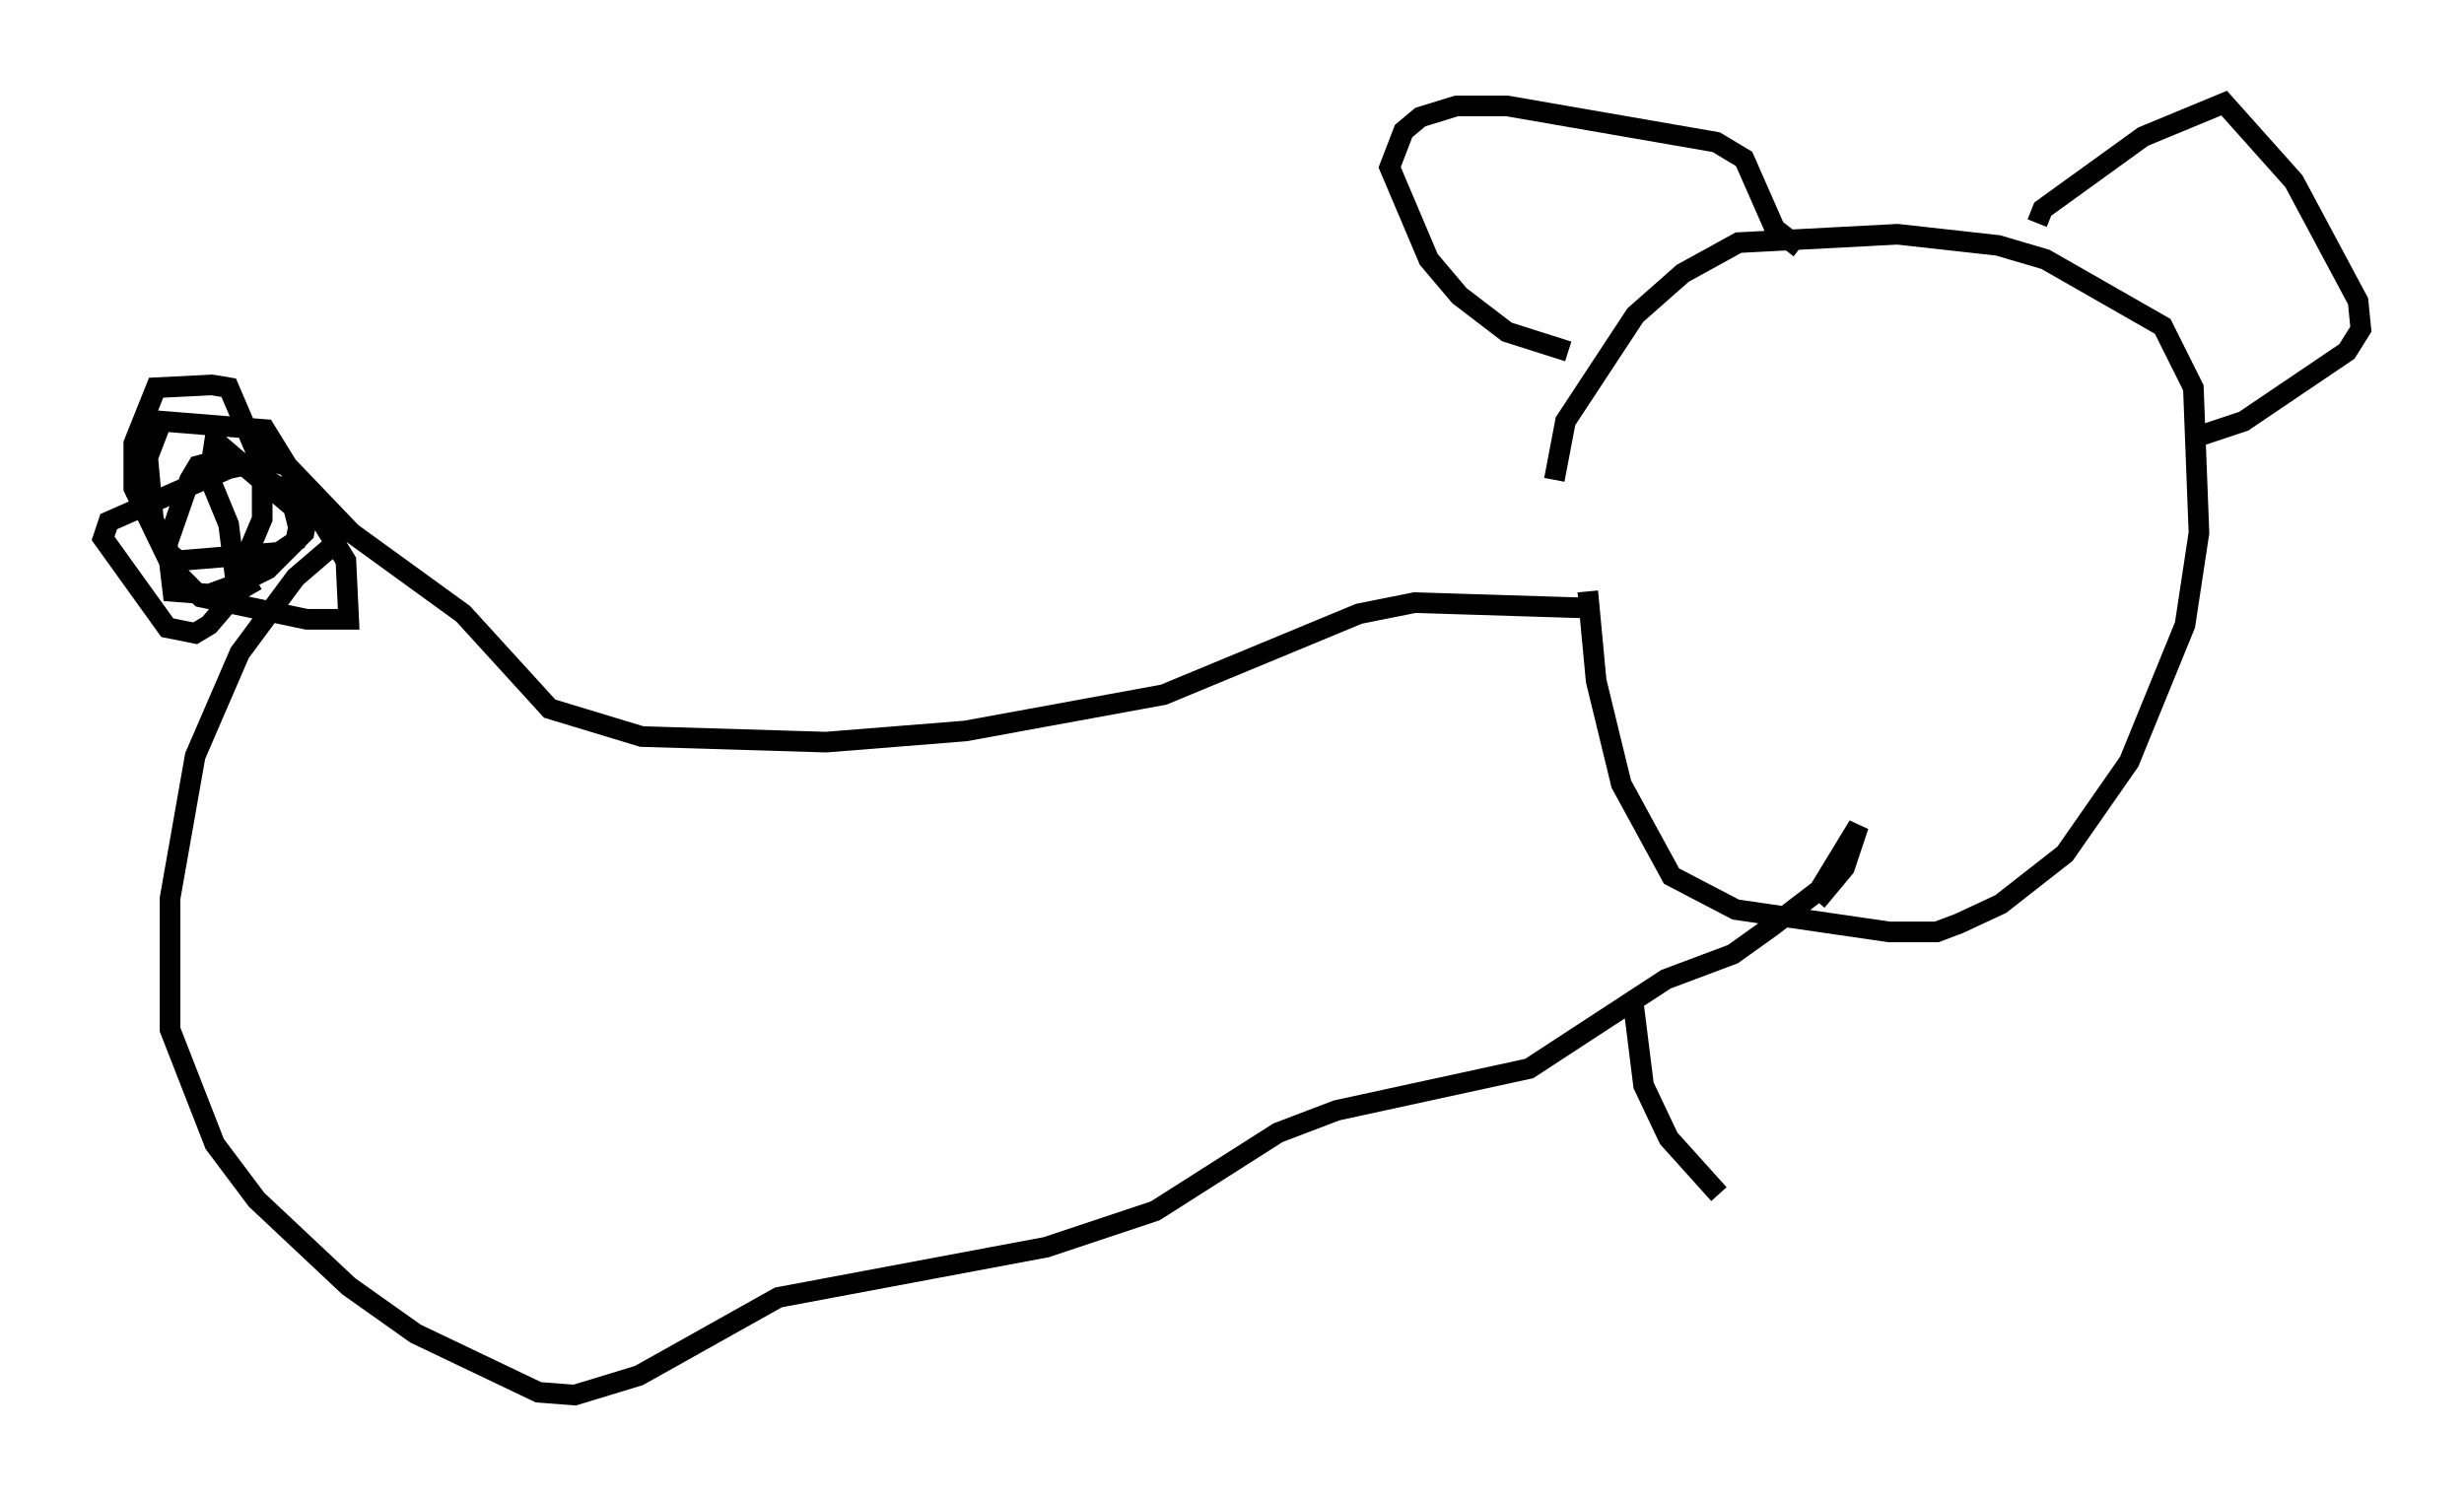<?xml version="1.0" encoding="utf-8" ?>
<svg baseProfile="full" height="72.652" version="1.1" width="119.471" xmlns="http://www.w3.org/2000/svg" xmlns:ev="http://www.w3.org/2001/xml-events" xmlns:xlink="http://www.w3.org/1999/xlink"><defs /><rect fill="white" height="72.652" width="119.471" x="0" y="0" /><path d="M74.823, 32.469 m0.541, -9.202 l0.541, -2.842 3.383, -5.142 l2.3, -2.03 2.706, -1.488 l7.713, -0.406 4.871, 0.541 l2.3, 0.677 5.683, 3.248 l1.488, 2.977 0.271, 7.036 l-0.677, 4.465 -2.706, 6.631 l-3.112, 4.465 -3.112, 2.436 l-2.03, 0.947 -1.083, 0.406 l-2.3, 0.0 -7.442, -1.083 l-3.112, -1.624 -2.436, -4.465 l-1.218, -5.007 -0.406, -4.33 m-0.947, -11.637 l-2.977, -0.947 -2.3, -1.759 l-1.488, -1.759 -1.894, -4.465 l0.677, -1.759 0.812, -0.677 l1.759, -0.541 2.436, 0.0 l10.149, 1.759 1.353, 0.812 l1.488, 3.383 1.218, 0.947 m11.502, -1.218 l0.271, -0.677 4.871, -3.518 l3.924, -1.624 3.383, 3.789 l3.112, 5.819 0.135, 1.353 l-0.677, 1.083 -5.007, 3.383 l-2.436, 0.812 m-29.093, 8.254 l-8.66, -0.271 -2.706, 0.541 l-9.472, 3.924 -9.607, 1.759 l-6.766, 0.541 -8.931, -0.271 l-4.465, -1.353 -4.195, -4.601 l-5.413, -3.924 -3.112, -3.248 l-0.947, -0.271 -1.894, 0.406 l-5.819, 2.571 -0.271, 0.812 l3.112, 4.33 1.353, 0.271 l0.677, -0.406 0.812, -0.947 l1.759, -4.195 0.0, -2.571 l-1.624, -3.789 -0.812, -0.135 l-2.706, 0.135 -1.083, 2.706 l0.0, 2.165 1.894, 3.924 l1.353, 1.353 5.142, 1.083 l2.03, 0.0 -0.135, -2.842 l-3.924, -6.36 -5.007, -0.406 l-0.677, 1.759 0.271, 2.977 l0.541, 1.488 0.677, 0.541 l4.871, -0.406 0.812, -0.541 l0.135, -0.677 -0.406, -1.624 l-2.977, -1.759 -1.488, 0.406 l-0.406, 0.677 -1.083, 3.112 l0.271, 2.3 1.759, 0.135 l1.488, -0.541 1.353, -0.677 l1.759, -1.759 0.135, -0.677 l-4.465, -3.789 -0.271, 1.759 l0.947, 2.3 0.406, 3.248 l0.947, -0.541 m3.789, -1.759 l-1.894, 1.624 -2.706, 3.654 l-2.165, 5.007 -1.218, 6.901 l0.0, 6.36 2.165, 5.548 l2.03, 2.706 4.465, 4.195 l3.248, 2.3 5.954, 2.842 l1.759, 0.135 3.112, -0.947 l6.766, -3.789 12.99, -2.436 l5.277, -1.759 5.954, -3.789 l2.842, -1.083 9.337, -2.03 l6.631, -4.33 3.248, -1.218 l1.894, -1.353 2.3, -1.759 l1.894, -3.112 -0.677, 2.03 l-1.353, 1.624 m-8.931, 4.601 l0.541, 4.33 1.218, 2.571 l2.436, 2.706 " fill="none" stroke="black" stroke-width="1" /></svg>